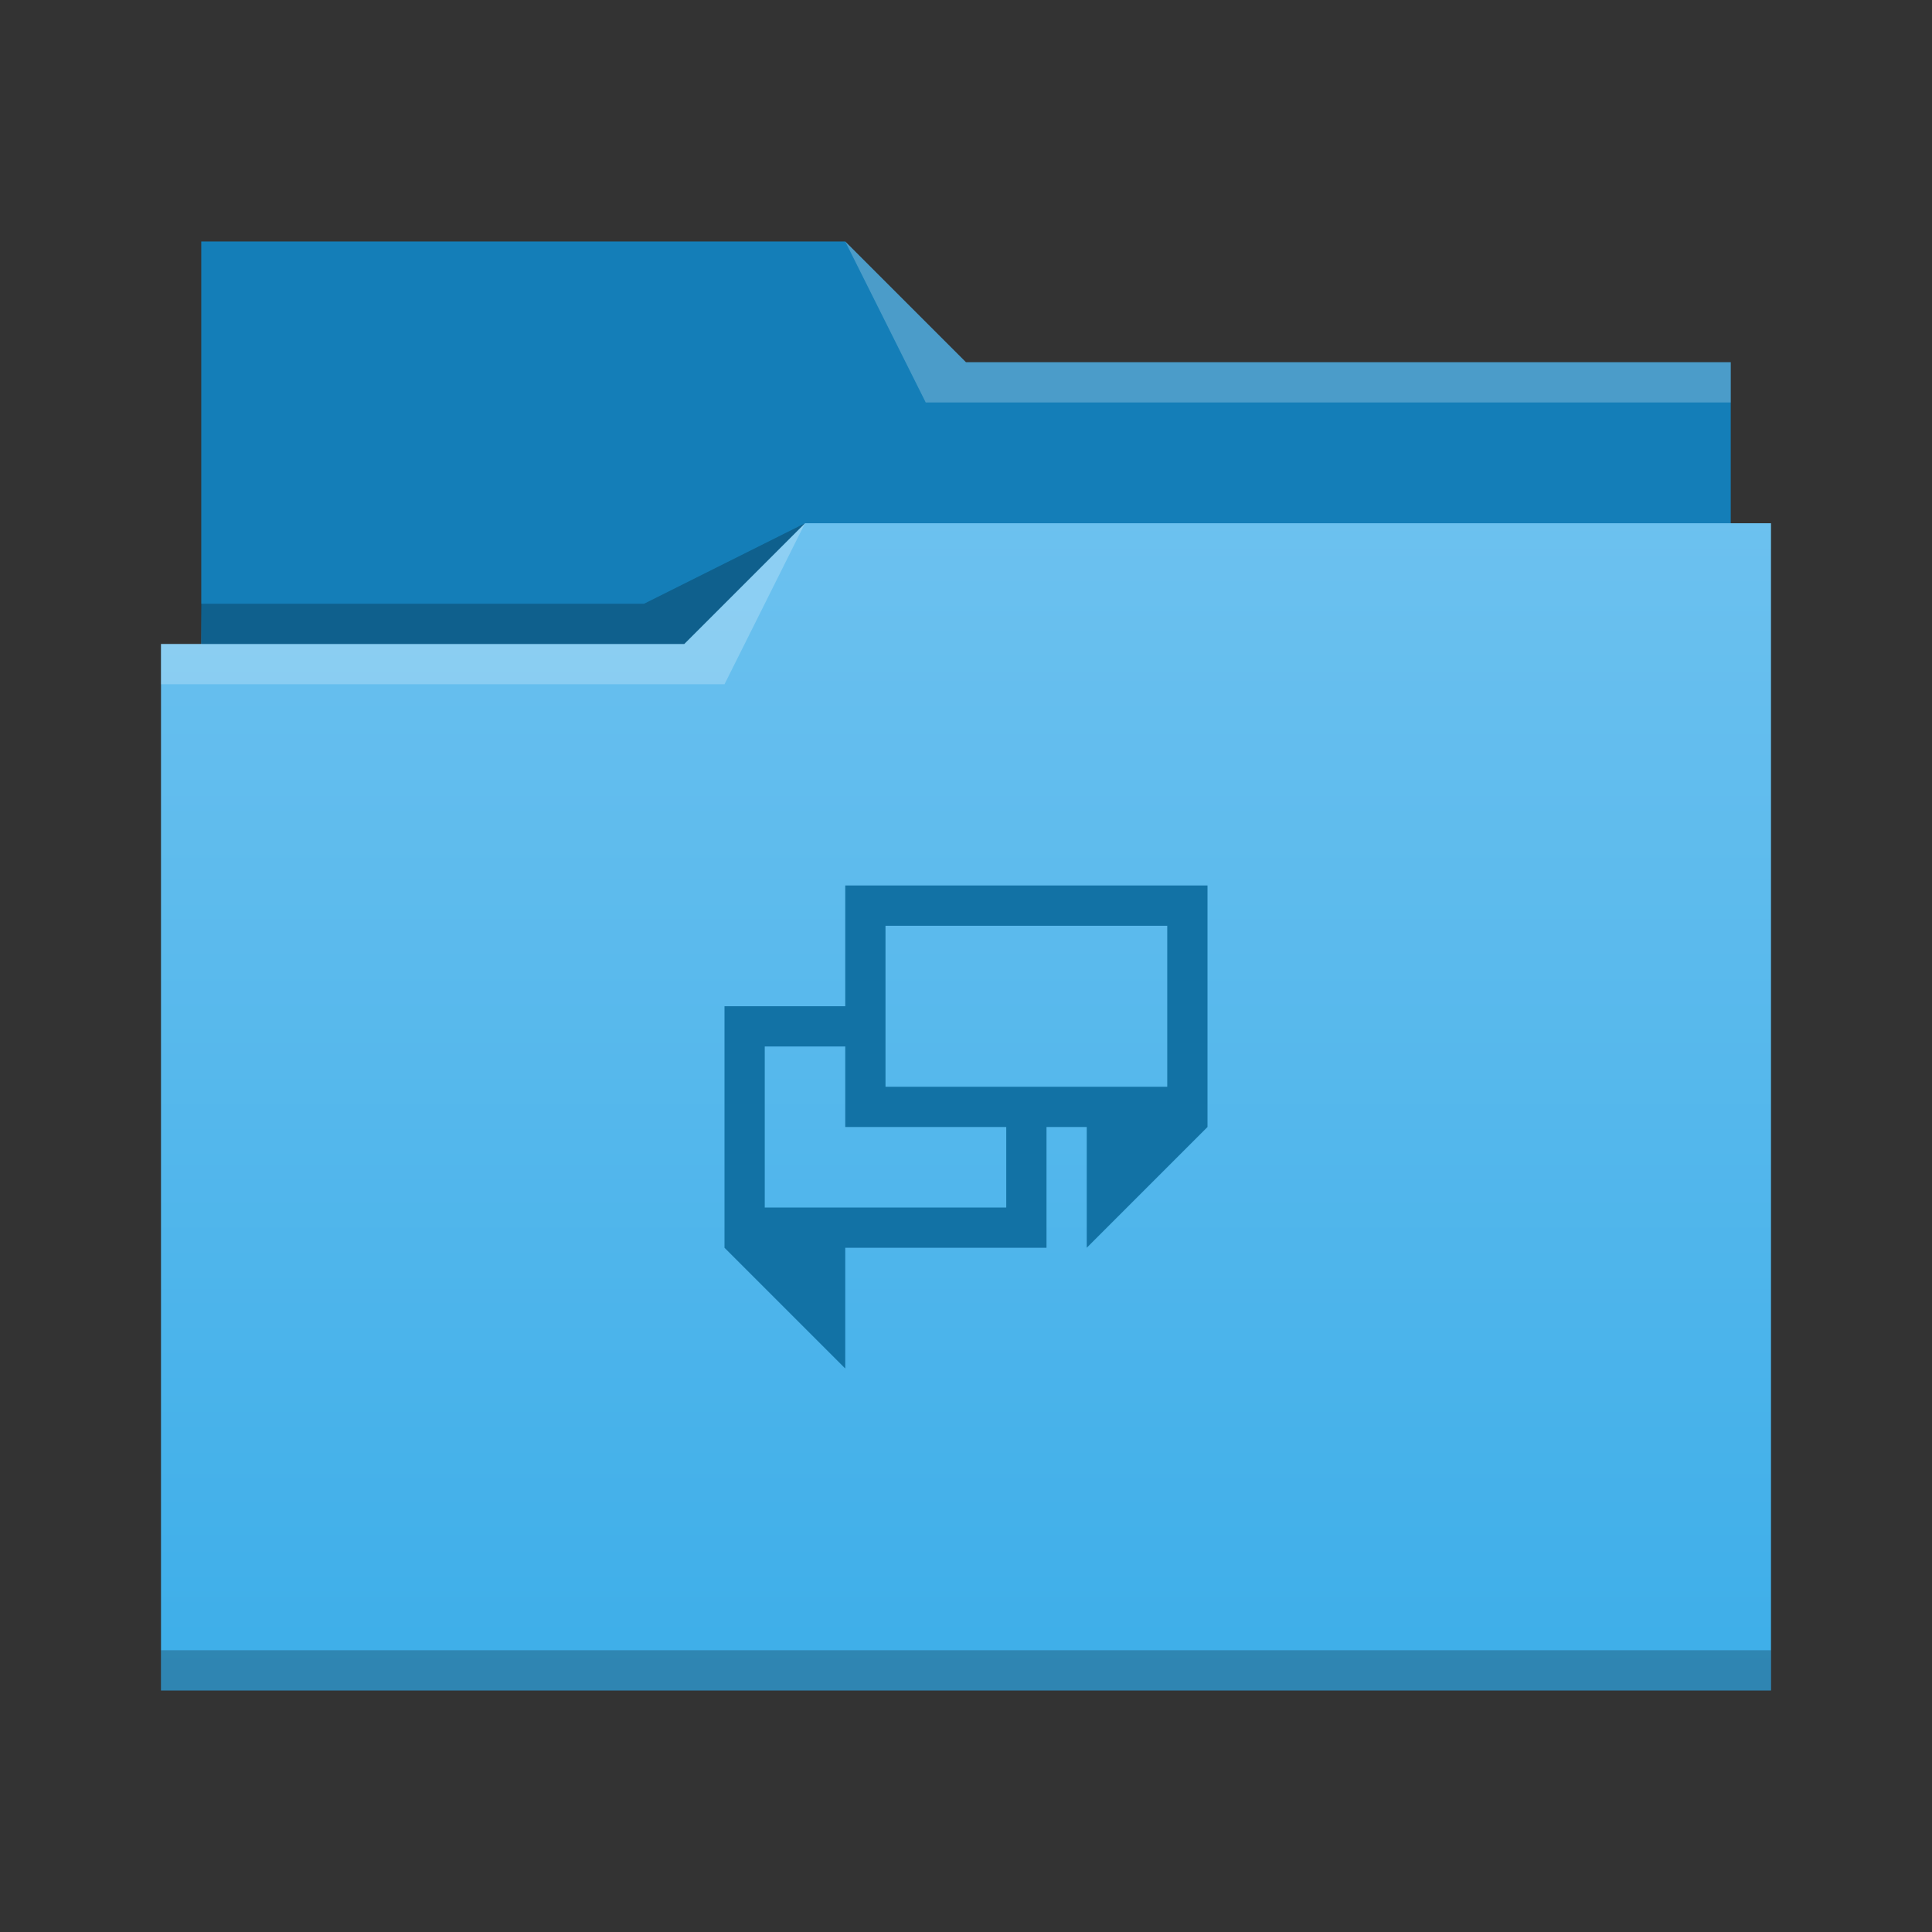 <?xml version="1.0" encoding="UTF-8" standalone="no"?>
<svg
   viewBox="0 0 48 48"
   version="1.1"
   id="svg27"
   sodipodi:docname="folder-comic.svg"
   inkscape:version="1.1.1 (3bf5ae0d25, 2021-09-20, custom)"
   xmlns:inkscape="http://www.inkscape.org/namespaces/inkscape"
   xmlns:sodipodi="http://sodipodi.sourceforge.net/DTD/sodipodi-0.dtd"
   xmlns="http://www.w3.org/2000/svg"
   xmlns:svg="http://www.w3.org/2000/svg">
  <rect x="0" y="0" width="48" height="48" fill="#333333" stroke="none"/>
  <defs
     id="defs31" />
  <sodipodi:namedview
     id="namedview29"
     pagecolor="#ffffff"
     bordercolor="#666666"
     borderopacity="1.0"
     inkscape:pageshadow="2"
     inkscape:pageopacity="0.0"
     inkscape:pagecheckerboard="0"
     showgrid="false"
     inkscape:zoom="13.125"
     inkscape:cx="24.038095"
     inkscape:cy="24.038095"
     inkscape:window-width="1920"
     inkscape:window-height="999"
     inkscape:window-x="0"
     inkscape:window-y="0"
     inkscape:window-maximized="1"
     inkscape:current-layer="g25" />
  <linearGradient
     id="a"
     x2="0"
     y1="541.798"
     y2="499.784"
     gradientTransform="matrix(.692 0 0 .692 120.256 150.834)"
     gradientUnits="userSpaceOnUse">
    <stop
       stop-color="#3daee9"
       offset="0"
       id="stop2" />
    <stop
       stop-color="#6cc1ef"
       offset="1"
       id="stop4" />
  </linearGradient>
  <g
     transform="translate(-384.571,-483.798)"
     id="g25">
    <g
       stroke-width="0.692"
       id="g17">
      <path
         d="M 389.571,489.798 V 500.798 h 38 l -10e-6,-8 h -19 l -3,-3 -16,-1.8e-4 z"
         fill="#147eb8"
         id="path7" />
      <path
         d="m 404.571,496.798 -3,3 h -13 l 10e-6,26 40,-4.7e-4 v -29 z"
         fill="url(#a)"
         id="path9" />
      <g
         fill-opacity="0.235"
         fill-rule="evenodd"
         id="g15">
        <path
           d="m 388.571,499.798 v 1 h 14 l 2,-4 -3,3 z"
           fill="#ffffff"
           id="path11" />
        <path
           d="m 389.564,498.798 0.016,1 h 11.992 l 3,-3 -4,2 z"
           id="path13" />
      </g>
    </g>
    <path
       d="m 388.571,524.798 v 1 c -10e-6,4.5e-4 40,0 40,0 v -1 z"
       fill-opacity="0.235"
       stroke-width="0.83"
       id="path19" />
    <path
       d="m 405.571,489.798 2,4 h 20 v -1 h -19 z"
       fill="#ffffff"
       fill-opacity="0.235"
       fill-rule="evenodd"
       stroke-width="0.692"
       id="path21" />
    <path
       id="rect855"
       style="fill:#1272a5;opacity:1;stroke-width:1"
       d="m 405.571,505.798 v 3 h -3 v 6 l 3,3 v -3 h 5 v -3 h 1 v 3 l 3,-3 v -6 z m 1,1 h 7 v 4 h -7 z m -3,3 h 2 v 2 h 4 v 2 h -6 z" />
  </g>
</svg>
